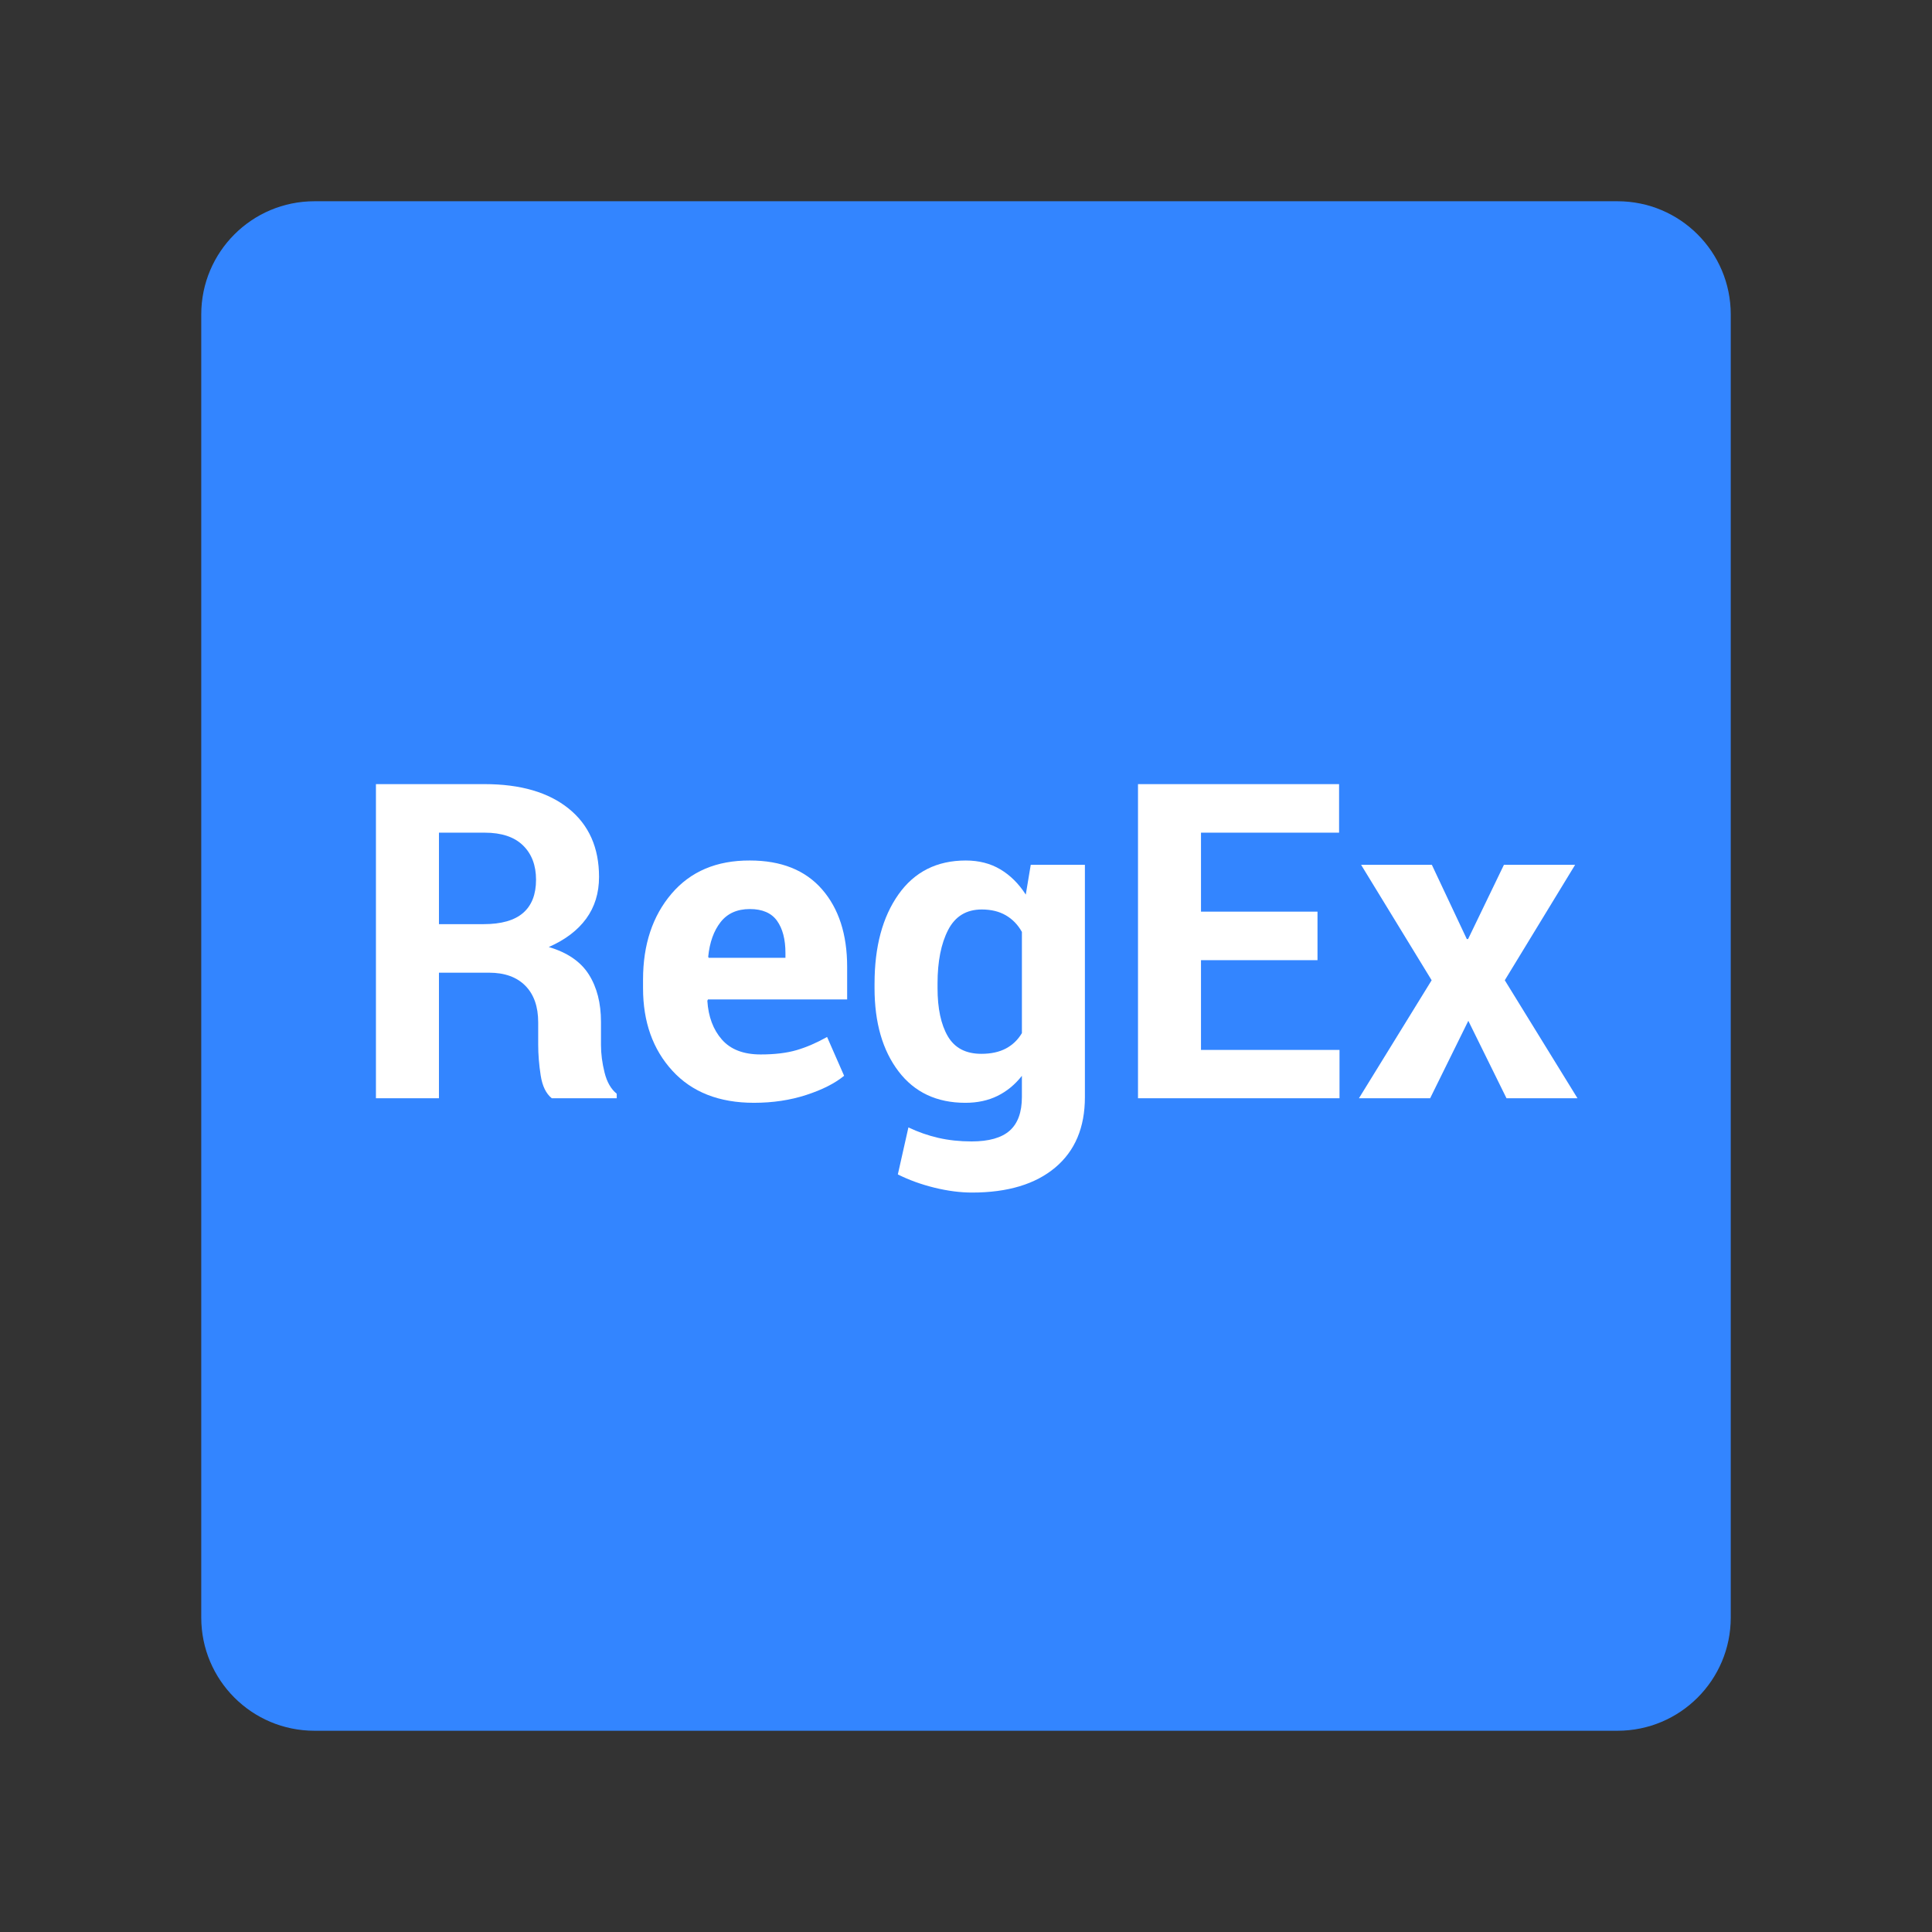 <?xml version="1.0" encoding="utf-8"?>
<!-- Generator: Adobe Illustrator 16.0.0, SVG Export Plug-In . SVG Version: 6.00 Build 0)  -->
<!DOCTYPE svg PUBLIC "-//W3C//DTD SVG 1.1//EN" "http://www.w3.org/Graphics/SVG/1.1/DTD/svg11.dtd">
<svg version="1.1" id="图层_3" xmlns="http://www.w3.org/2000/svg" xmlns:xlink="http://www.w3.org/1999/xlink" x="0px" y="0px"
	 width="192px" height="192px" viewBox="0 0 192 192" enable-background="new 0 0 192 192" xml:space="preserve">
<rect x="0" y="0" width="192" height="192" fill="#333333" stroke="none"/>
<path fill="#3385FF" d="M160.75,20H31.25C25.034,20,20,25.035,20,31.25v129.5c0,6.216,5.034,11.25,11.25,11.25h129.5
	c6.215,0,11.25-5.034,11.25-11.25V31.25C172,25.035,166.965,20,160.75,20z"/>
<g>
	<path fill="#FFFFFF" d="M43.622,96.665v12.479H37.36V77.926h10.807c3.559,0,6.343,0.812,8.352,2.434
		c2.008,1.623,3.013,3.884,3.013,6.786c0,1.601-0.426,2.984-1.276,4.149c-0.851,1.165-2.091,2.105-3.72,2.819
		c1.844,0.543,3.169,1.451,3.978,2.723c0.807,1.272,1.211,2.845,1.211,4.717v2.295c0,0.872,0.118,1.783,0.354,2.733
		c0.236,0.951,0.64,1.654,1.211,2.112v0.45h-6.454c-0.572-0.458-0.94-1.215-1.104-2.273c-0.165-1.058-0.247-2.079-0.247-3.065
		v-2.209c0-1.558-0.425-2.77-1.276-3.634c-0.851-0.865-2.055-1.298-3.613-1.298H43.622z M43.622,91.841h4.438
		c1.758,0,3.066-0.372,3.924-1.115c0.858-0.743,1.287-1.844,1.287-3.302c0-1.429-0.433-2.566-1.297-3.409s-2.133-1.265-3.806-1.265
		h-4.545V91.841z"/>
	<path fill="#FFFFFF" d="M74.926,109.595c-3.46,0-6.161-1.062-8.105-3.185c-1.944-2.122-2.916-4.856-2.916-8.201v-0.857
		c0-3.474,0.943-6.318,2.83-8.534c1.887-2.215,4.481-3.316,7.783-3.302c3.116,0,5.507,0.954,7.173,2.862
		c1.665,1.908,2.498,4.478,2.498,7.708v3.238h-13.83l-0.064,0.129c0.1,1.586,0.582,2.873,1.447,3.859
		c0.864,0.986,2.147,1.479,3.849,1.479c1.401,0,2.591-0.143,3.57-0.429c0.979-0.286,1.99-0.722,3.034-1.309l1.693,3.859
		c-0.929,0.758-2.187,1.394-3.773,1.908S76.798,109.595,74.926,109.595z M74.518,90.34c-1.258,0-2.227,0.433-2.905,1.297
		s-1.09,2.012-1.232,3.441l0.043,0.107h7.633v-0.472c0-1.358-0.278-2.426-0.836-3.206C76.663,90.73,75.762,90.34,74.518,90.34z"/>
	<path fill="#FFFFFF" d="M86.912,97.737c0-3.659,0.793-6.611,2.38-8.855s3.816-3.366,6.689-3.366c1.3,0,2.444,0.293,3.43,0.879
		c0.986,0.586,1.83,1.422,2.53,2.509l0.493-2.959h5.382v23.092c0,3.016-0.986,5.35-2.959,7.001c-1.973,1.65-4.725,2.477-8.255,2.477
		c-1.171,0-2.416-0.161-3.73-0.482c-1.315-0.322-2.53-0.762-3.646-1.319l1.051-4.674c0.958,0.457,1.947,0.804,2.97,1.04
		c1.021,0.235,2.126,0.354,3.312,0.354c1.716,0,2.977-0.357,3.784-1.072s1.212-1.83,1.212-3.345v-2.102
		c-0.687,0.872-1.494,1.537-2.423,1.994c-0.93,0.458-1.994,0.687-3.194,0.687c-2.845,0-5.061-1.043-6.647-3.131
		c-1.587-2.087-2.38-4.846-2.38-8.276V97.737z M93.172,98.188c0,2.03,0.34,3.628,1.019,4.792c0.679,1.166,1.79,1.748,3.333,1.748
		c0.958,0,1.77-0.175,2.434-0.525c0.665-0.351,1.197-0.861,1.598-1.533V92.613c-0.4-0.715-0.933-1.265-1.598-1.651
		c-0.664-0.386-1.462-0.579-2.391-0.579c-1.529,0-2.644,0.679-3.344,2.037c-0.7,1.358-1.051,3.131-1.051,5.317V98.188z"/>
	<path fill="#FFFFFF" d="M130.932,95.422h-11.579v8.92h13.766v4.803h-20.026V77.926h19.983v4.824h-13.723v7.848h11.579V95.422z"/>
	<path fill="#FFFFFF" d="M145.769,93.321h0.129l3.56-7.376h7.075l-6.989,11.471l7.226,11.729h-7.055l-3.795-7.698l-3.795,7.698
		h-7.076l7.226-11.729l-7.011-11.471h7.032L145.769,93.321z"/>
</g>
</svg>
